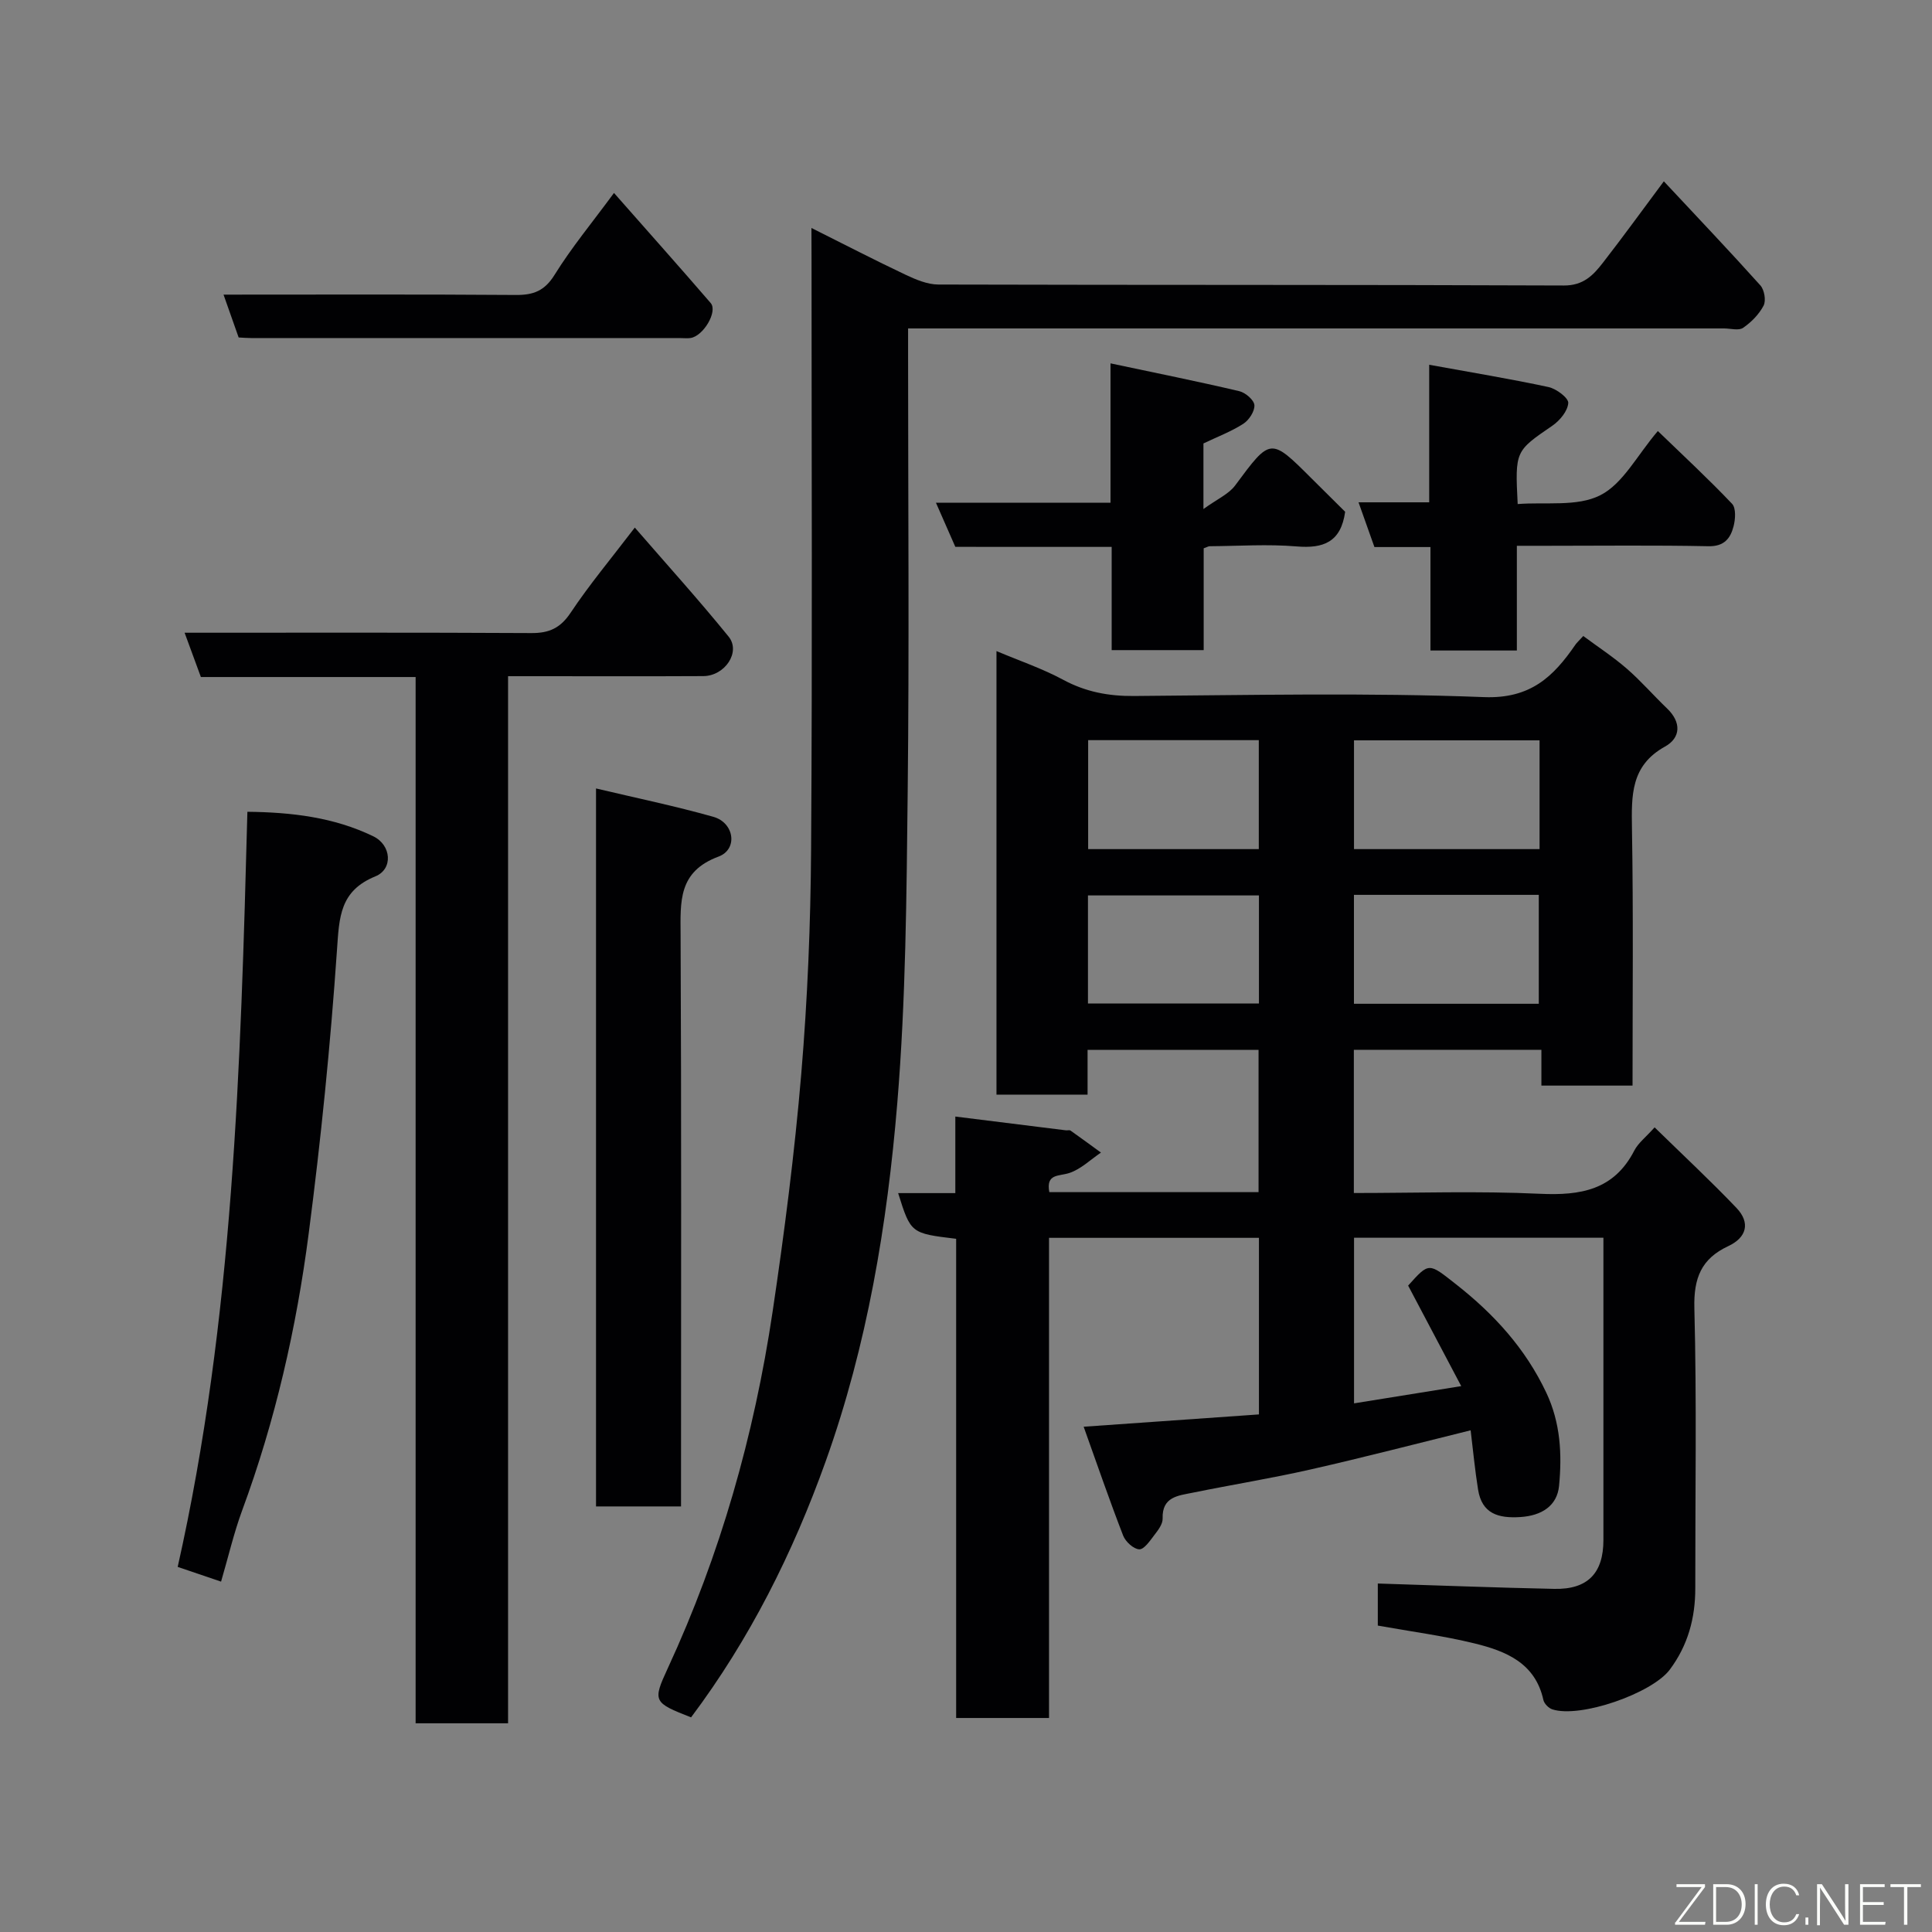 <svg enable-background="new 0 0 400 400" viewBox="0 0 400 400" xmlns="http://www.w3.org/2000/svg"><rect x="0" y="0" width="400" height="400" fill="#808080" stroke="none"/><g fill="#010103"><path d="m338 224.76c-6.66 0-12.59 0-18.87 0 0-2.51 0-4.78 0-7.41-13.06 0-25.79 0-38.83 0v29.65c12.96 0 25.76-.44 38.52.16 8.41.39 15.33-.76 19.54-8.94.81-1.58 2.38-2.76 4.21-4.81 5.88 5.75 11.58 11.05 16.94 16.67 2.94 3.08 2.12 6.14-1.7 7.92-5.58 2.61-7.17 6.61-7.01 12.83.5 19.31.17 38.65.19 57.98.01 6.19-1.52 11.84-5.28 16.87-3.68 4.92-18.56 10.11-24.33 8.22-.76-.25-1.67-1.18-1.84-1.94-1.68-7.69-7.81-10.13-14.26-11.71-6.48-1.59-13.14-2.45-20.02-3.69 0-2.95 0-6.03 0-8.71 12.26.38 24.41.86 36.56 1.11 6.9.14 10.15-3.26 10.15-10.11 0-19.16 0-38.32 0-57.48 0-1.63 0-3.26 0-5.11-17.4 0-34.33 0-51.63 0v34.29c6.99-1.12 14.04-2.26 22.19-3.57-3.87-7.34-7.4-14.01-10.99-20.81 4.39-4.9 4.24-4.72 9.87-.31 7.88 6.18 14.39 13.29 18.73 22.47 2.96 6.27 3.27 12.76 2.65 19.27-.39 4.16-3.59 6.21-8.03 6.49-4.54.29-7.94-.68-8.74-5.68-.65-4.03-1.03-8.1-1.54-12.28-11.02 2.72-22.03 5.59-33.11 8.1-8.1 1.84-16.31 3.16-24.45 4.82-2.96.61-6.36.81-6.21 5.35.04 1.15-.96 2.44-1.75 3.46-.88 1.16-2.1 2.96-3.1 2.91-1.18-.06-2.83-1.58-3.32-2.83-2.81-7.25-5.34-14.61-8.18-22.55 12.53-.88 24.26-1.71 36.29-2.55 0-12.18 0-24.23 0-36.56-14.39 0-28.65 0-43.46 0v99.41c-6.59 0-12.64 0-19.23 0 0-33.17 0-66.23 0-99.21-9.39-1.13-9.39-1.13-12.01-9.46h5.84 6c0-5.29 0-10.36 0-15.85 8.02 1 15.45 1.93 22.88 2.85.33.04.76-.1.98.06 2.11 1.49 4.19 3.02 6.29 4.55-2.16 1.46-4.15 3.43-6.53 4.22-2.19.73-4.89.08-4.16 3.97h43.32c0-9.67 0-19.39 0-29.45-11.59 0-23.31 0-35.4 0v9.26c-6.4 0-12.46 0-18.86 0 0-30.31 0-60.72 0-91.83 4.74 2 9.49 3.61 13.83 5.95 4.66 2.51 9.38 3.39 14.64 3.35 24.16-.18 48.34-.71 72.47.23 9.59.37 14.35-4.2 18.91-10.84.28-.41.66-.74 1.64-1.81 2.96 2.2 6.15 4.28 9 6.75 2.95 2.56 5.52 5.54 8.35 8.25 2.99 2.86 2.84 6.08-.43 7.89-7.13 3.95-6.94 10.14-6.84 16.94.3 17.61.12 35.25.12 53.25zm-19.25-48.96c0-7.81 0-15.07 0-22.52-12.95 0-25.65 0-38.42 0v22.52zm-.16 32.02c0-7.92 0-15.3 0-22.55-12.99 0-25.58 0-38.27 0v22.55zm-57.97-32.02c0-7.85 0-15.23 0-22.56-11.97 0-23.55 0-35.33 0v22.56zm.03 31.97c0-7.75 0-15.12 0-22.38-12.05 0-23.76 0-35.4 0v22.38z"/><path d="m168 47.2c6.98 3.49 13.16 6.69 19.44 9.66 2.14 1.01 4.55 2.04 6.84 2.05 43.16.12 86.33.02 129.5.2 4.05.02 6.08-2.13 8.09-4.72 4.19-5.39 8.2-10.93 12.61-16.85 6.94 7.43 13.57 14.4 19.99 21.55.82.92 1.2 3.13.67 4.17-.94 1.81-2.55 3.45-4.26 4.62-.91.62-2.59.12-3.92.12-54.16 0-108.33 0-162.49 0-1.96 0-3.93 0-6.46 0v5.72c0 30 .25 60-.08 90-.24 21.54-.38 43.14-2.15 64.59-2.08 25.21-6.24 50.23-14.82 74.21-6.79 18.99-15.75 36.88-27.88 53.04-7.81-3.05-8-3.3-4.83-10.15 10.88-23.52 17.88-48.22 21.7-73.78 2.44-16.36 4.55-32.8 5.94-49.27 1.3-15.48 1.94-31.06 2.04-46.6.27-40.66.09-81.33.09-122-.02-1.8-.02-3.6-.02-6.56z"/><path d="m105.19 356.79c-6.78 0-12.71 0-19.14 0 0-72.23 0-144.24 0-216.62-15.09 0-29.69 0-44.46 0-1.14-3.11-2.19-5.96-3.37-9.17 24.22 0 48.02-.06 71.81.07 3.68.02 6-1.04 8.12-4.22 3.87-5.81 8.38-11.2 13.28-17.62 6.63 7.65 13.23 14.94 19.42 22.57 2.58 3.18-.76 8.16-5.25 8.18-11.49.06-22.98.02-34.48.02-1.81 0-3.62 0-5.93 0z"/><path d="m141 311.89c-6.23 0-11.71 0-17.6 0 0-49.23 0-98.4 0-148.65 8.33 1.98 16.4 3.64 24.31 5.88 4.33 1.23 5.11 6.72 1.05 8.23-8.39 3.12-7.88 9.32-7.85 16.25.18 37.48.09 74.95.09 112.43z"/><path d="m45.77 327.46c-3.55-1.2-5.99-2.03-8.98-3.05 11.52-51.27 13.03-103.5 14.43-156.34 9.08.1 17.89 1.11 26.07 5.08 3.76 1.82 4.13 6.78.43 8.29-7.39 3.01-7.48 8.46-7.95 15.22-1.35 19.63-3.32 39.23-5.86 58.74-2.54 19.55-6.92 38.76-13.78 57.33-1.72 4.68-2.85 9.57-4.36 14.73z"/><path d="m197.79 113.22c-1.43-3.25-2.59-5.9-4.01-9.13h36.14c0-9.54 0-18.61 0-28.86 9.37 1.99 18.05 3.73 26.67 5.76 1.27.3 3.06 1.84 3.12 2.9.08 1.27-1.13 3.11-2.31 3.86-2.53 1.62-5.4 2.7-8.24 4.06v13.58c2.85-2.07 5.24-3.09 6.57-4.89 7.36-9.92 7.27-9.98 15.91-1.35 2.35 2.35 4.72 4.68 6.86 6.81-.88 6.29-4.5 7.64-10.06 7.17-5.95-.5-11.97-.08-17.97-.04-.3 0-.6.2-1.26.43v21.08c-6.4 0-12.45 0-19.05 0 0-6.89 0-13.95 0-21.37-11.12-.01-21.71-.01-32.37-.01z"/><path d="m314.05 113v21.68c-6.08 0-11.8 0-17.89 0 0-7.05 0-13.98 0-21.42-4.09 0-7.83 0-11.6 0-1.16-3.27-2.17-6.1-3.29-9.26h14.63c0-9.38 0-18.59 0-28.48 8.75 1.6 16.78 2.91 24.72 4.62 1.61.35 4.15 2.26 4.07 3.3-.11 1.66-1.75 3.64-3.28 4.69-7.69 5.28-7.75 5.19-7.19 16.23 5.76-.46 12.3.6 17.09-1.82 4.71-2.37 7.63-8.27 11.93-13.3 5.32 5.14 10.51 9.95 15.37 15.07.84.89.69 3.21.3 4.68-.64 2.46-1.93 4.17-5.19 4.1-11.16-.23-22.32-.09-33.48-.09-1.82 0-3.65 0-6.19 0z"/><path d="m46.28 61c20.53 0 40.52-.08 60.5.07 3.66.03 5.97-.84 8.04-4.17 3.49-5.63 7.76-10.78 12.3-16.95 7.02 7.97 13.58 15.32 20.02 22.79 1.51 1.75-1.52 6.85-4.17 7.24-.65.1-1.33.02-2 .02-29.65 0-59.31 0-88.96-.01-.82 0-1.65-.07-2.6-.12-1.02-2.9-2.02-5.72-3.13-8.87z"/></g><path d="m346.9 398 5.4-7.3h-5.2v-.6h5.9v.6l-5.4 7.2h5.5l-.1.6h-6.2v-.5z" fill="#fbfcfa"/><path d="m354.7 390.1h2.8c2.3 0 3.9 1.6 3.9 4.1s-1.6 4.3-3.9 4.3h-2.8zm.6 7.8h2c2.2 0 3.3-1.6 3.3-3.6 0-1.8-1-3.6-3.3-3.6h-2z" fill="#fbfcfa"/><path d="m363.9 390.1v8.4h-.6v-8.4h1.6z" fill="#fbfcfa"/><path d="m372.5 396.3c-.4 1.3-1.4 2.3-3.2 2.3-2.4 0-3.7-1.9-3.7-4.3 0-2.3 1.2-4.3 3.7-4.3 1.8 0 2.9 1 3.2 2.4h-.6c-.4-1.1-1.1-1.8-2.5-1.8-2.1 0-3 1.9-3 3.7s.9 3.7 3 3.7c1.4 0 2.1-.7 2.5-1.7z" fill="#fbfcfa"/><path d="m373.8 398.5v-1.5h.6v1.5z" fill="#fbfcfa"/><path d="m376.2 398.5v-8.4h1c1.3 2 4.4 6.7 4.9 7.6-.1-1.2-.1-2.4-.1-3.8v-3.8h.7v8.4h-.9c-1.2-1.9-4.4-6.8-5-7.7.1 1.1 0 2.3 0 3.9v3.9h-.6z" fill="#fbfcfa"/><path d="m390 394.4h-4.3v3.5h4.7l-.1.6h-5.2v-8.4h5.1v.6h-4.5v3.1h4.3z" fill="#fbfcfa"/><path d="m394.2 390.7h-2.8v-.6h6.3v.6h-2.8v7.8h-.7z" fill="#fbfcfa"/></svg>